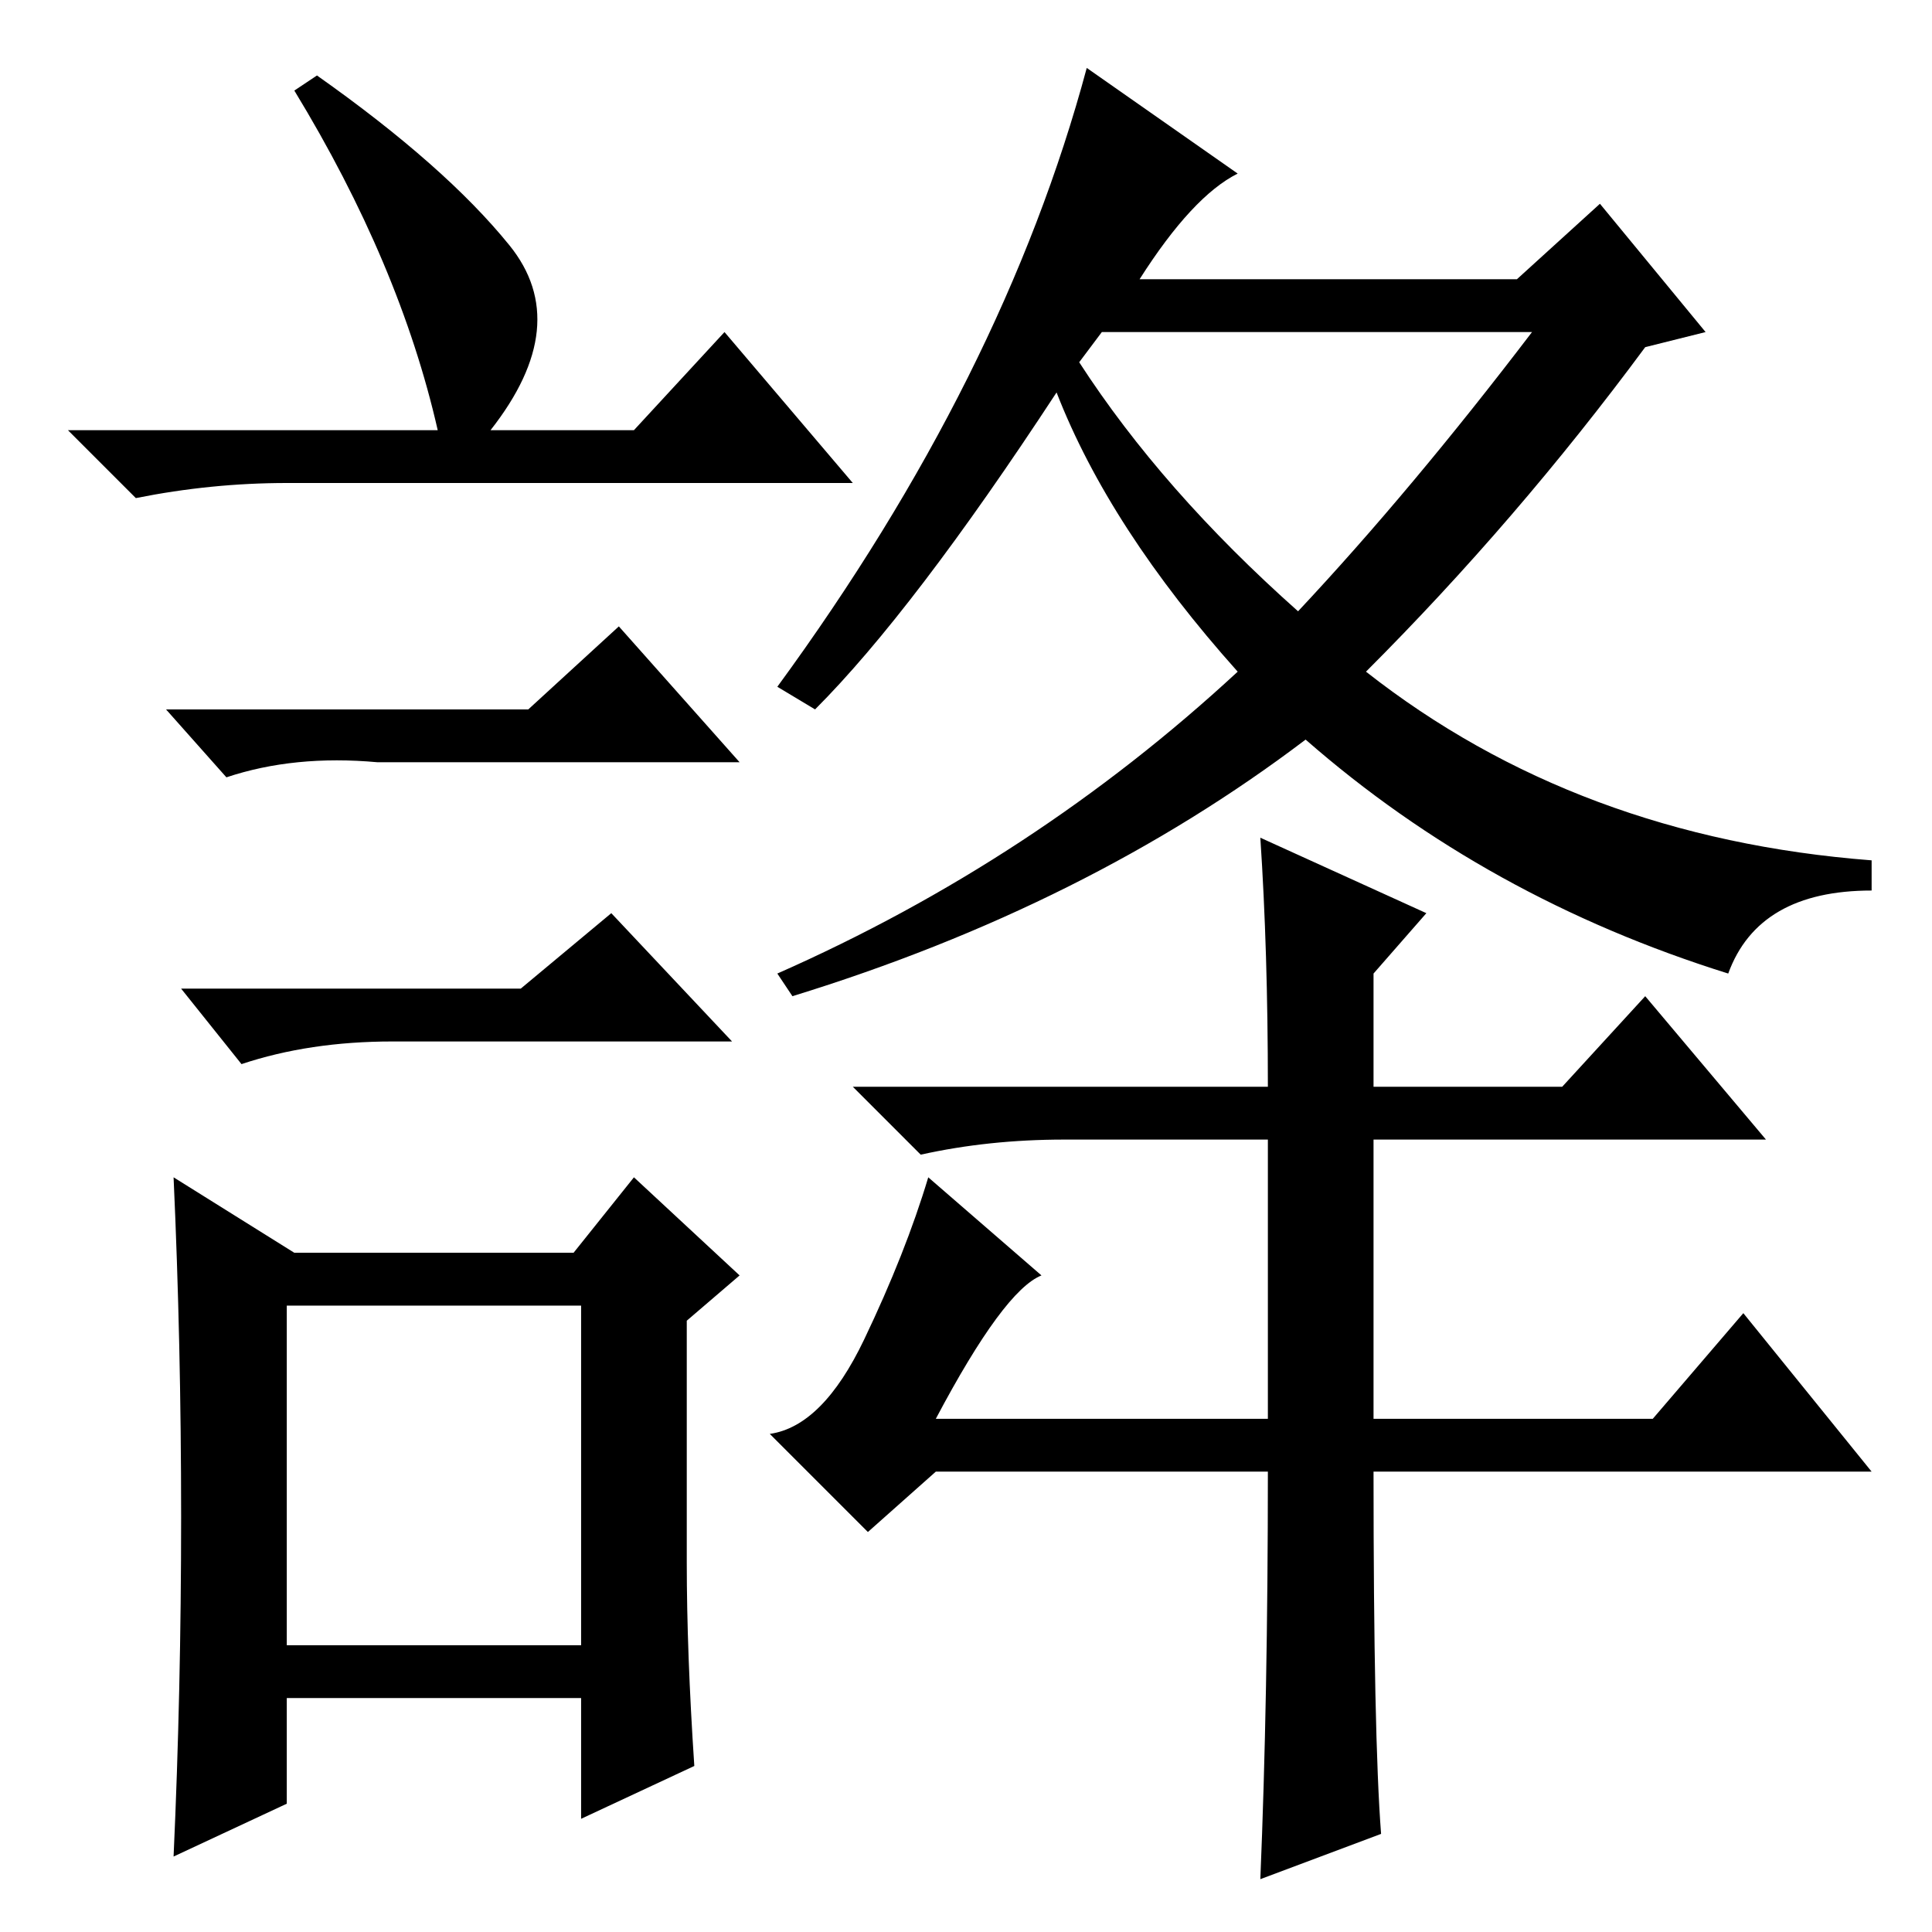 <?xml version="1.0" standalone="no"?>
<!DOCTYPE svg PUBLIC "-//W3C//DTD SVG 1.1//EN" "http://www.w3.org/Graphics/SVG/1.1/DTD/svg11.dtd" >
<svg xmlns="http://www.w3.org/2000/svg" xmlns:xlink="http://www.w3.org/1999/xlink" version="1.1" viewBox="0 -36 256 256">
  <g transform="matrix(1 0 0 -1 0 220)">
   <path fill="currentColor"
d="M143 208q11 -17 29 -33q15 16 31 37h-57zM151 219h50l11 10l14 -17l-8 -2q-17 -23 -37 -43q28 -22 67 -25v-4q-15 0 -19 -11q-32 10 -56 31q-29 -22 -68 -34l-2 3q34 15 61 40q-17 19 -24 37q-19 -29 -32 -42l-5 3q30 41 41 82l20 -14q-6 -3 -13 -14zM168 61h-44l-9 -8
l-13 13q7 1 12.5 12.5t8.5 21.5l15 -13q-5 -2 -14 -19h44v37h-27q-10 0 -19 -2l-9 9h55q0 18 -1 33l22 -10l-7 -8v-15h25l11 12l16 -19h-52v-37h37l12 14l17 -21h-66q0 -35 1 -48l-16 -6q1 24 1 54zM42 246q17 -12 25.5 -22.5t-2.5 -24.5h19l12 13l17 -20h-75q-10 0 -20 -2
l-9 9h49q-5 22 -19 45zM38 38h39v45h-39v-45zM70 162l12 11l16 -18h-48q-11 1 -20 -2l-8 9h48zM69 125l12 10l16 -17h-45q-11 0 -20 -3l-8 10h45zM91 49q0 -12 1 -27l-15 -7v16h-39v-14l-15 -7q1 22 1 45t-1 45l16 -10h37l8 10l14 -13l-7 -6v-32z" />
  </g>

</svg>
